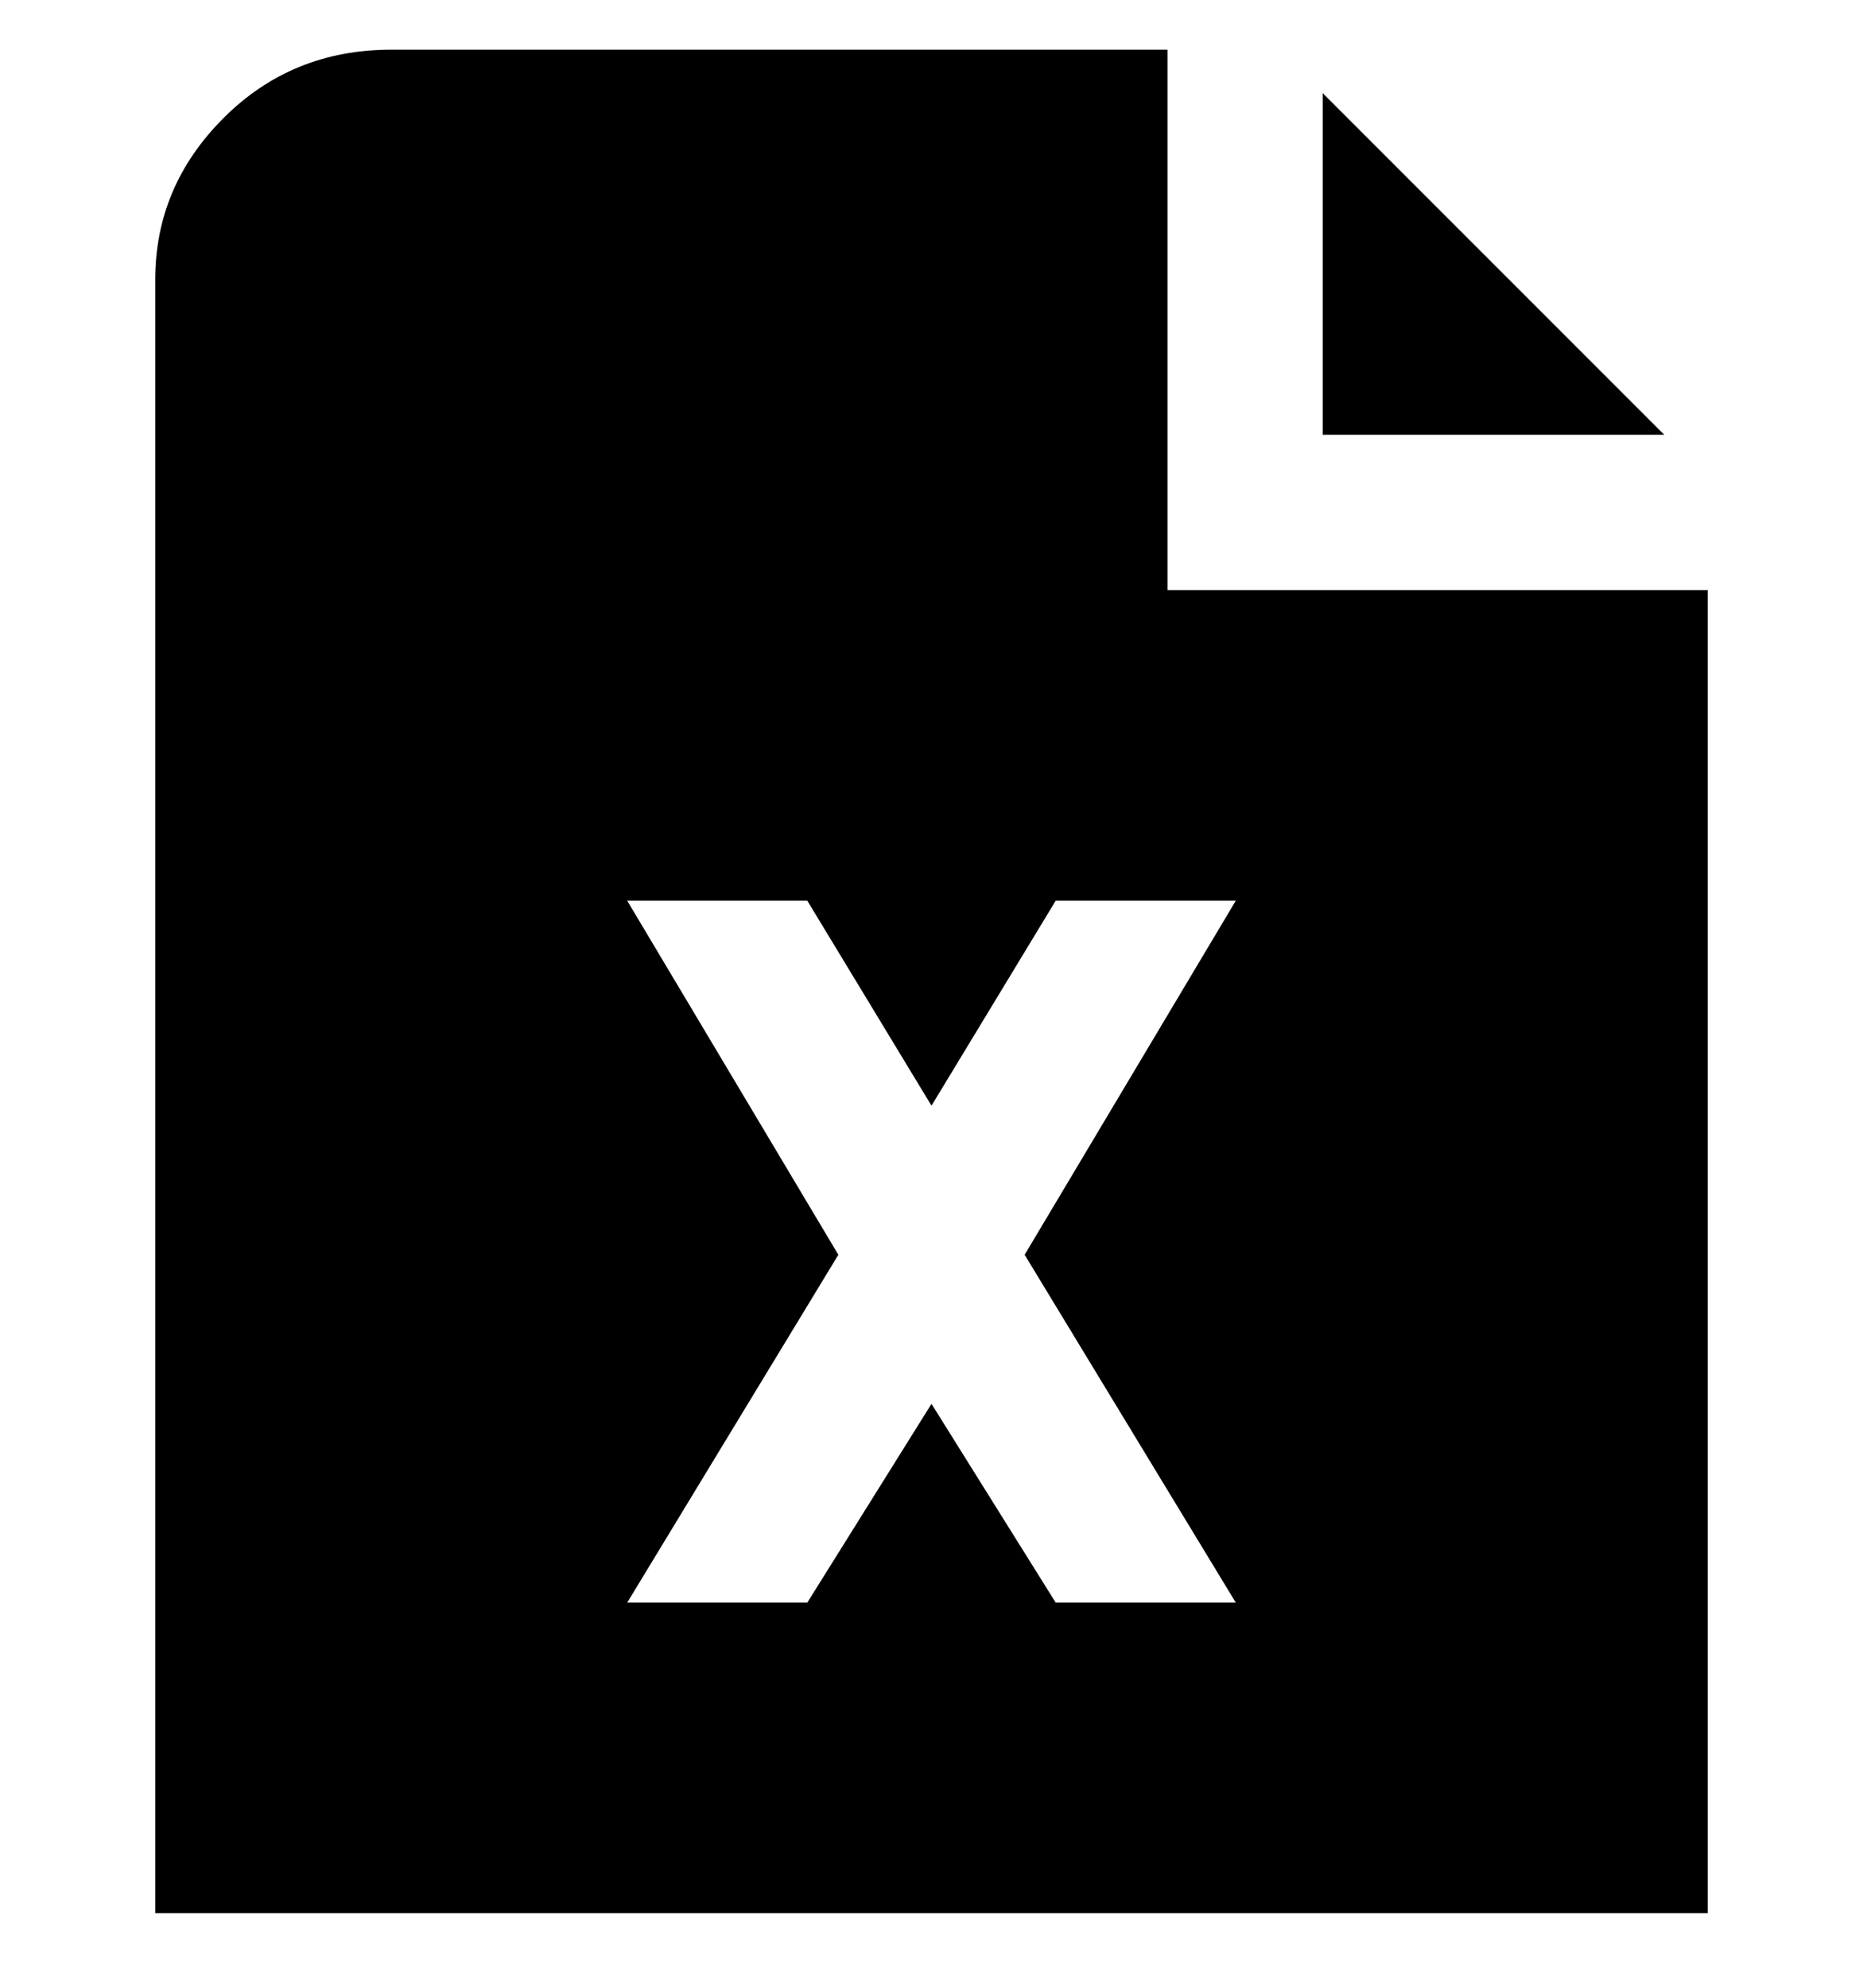 <svg viewBox="0 0 300 320" xmlns="http://www.w3.org/2000/svg"><path d="M268 70h-55V15l55 55zm7 25v213H25V45q0-15 11-26T63 8h125v87h87zM165 202l34-57h-29l-20 33-20-33h-29l34 57-34 56h29l20-32 20 32h29l-34-56z"/></svg>